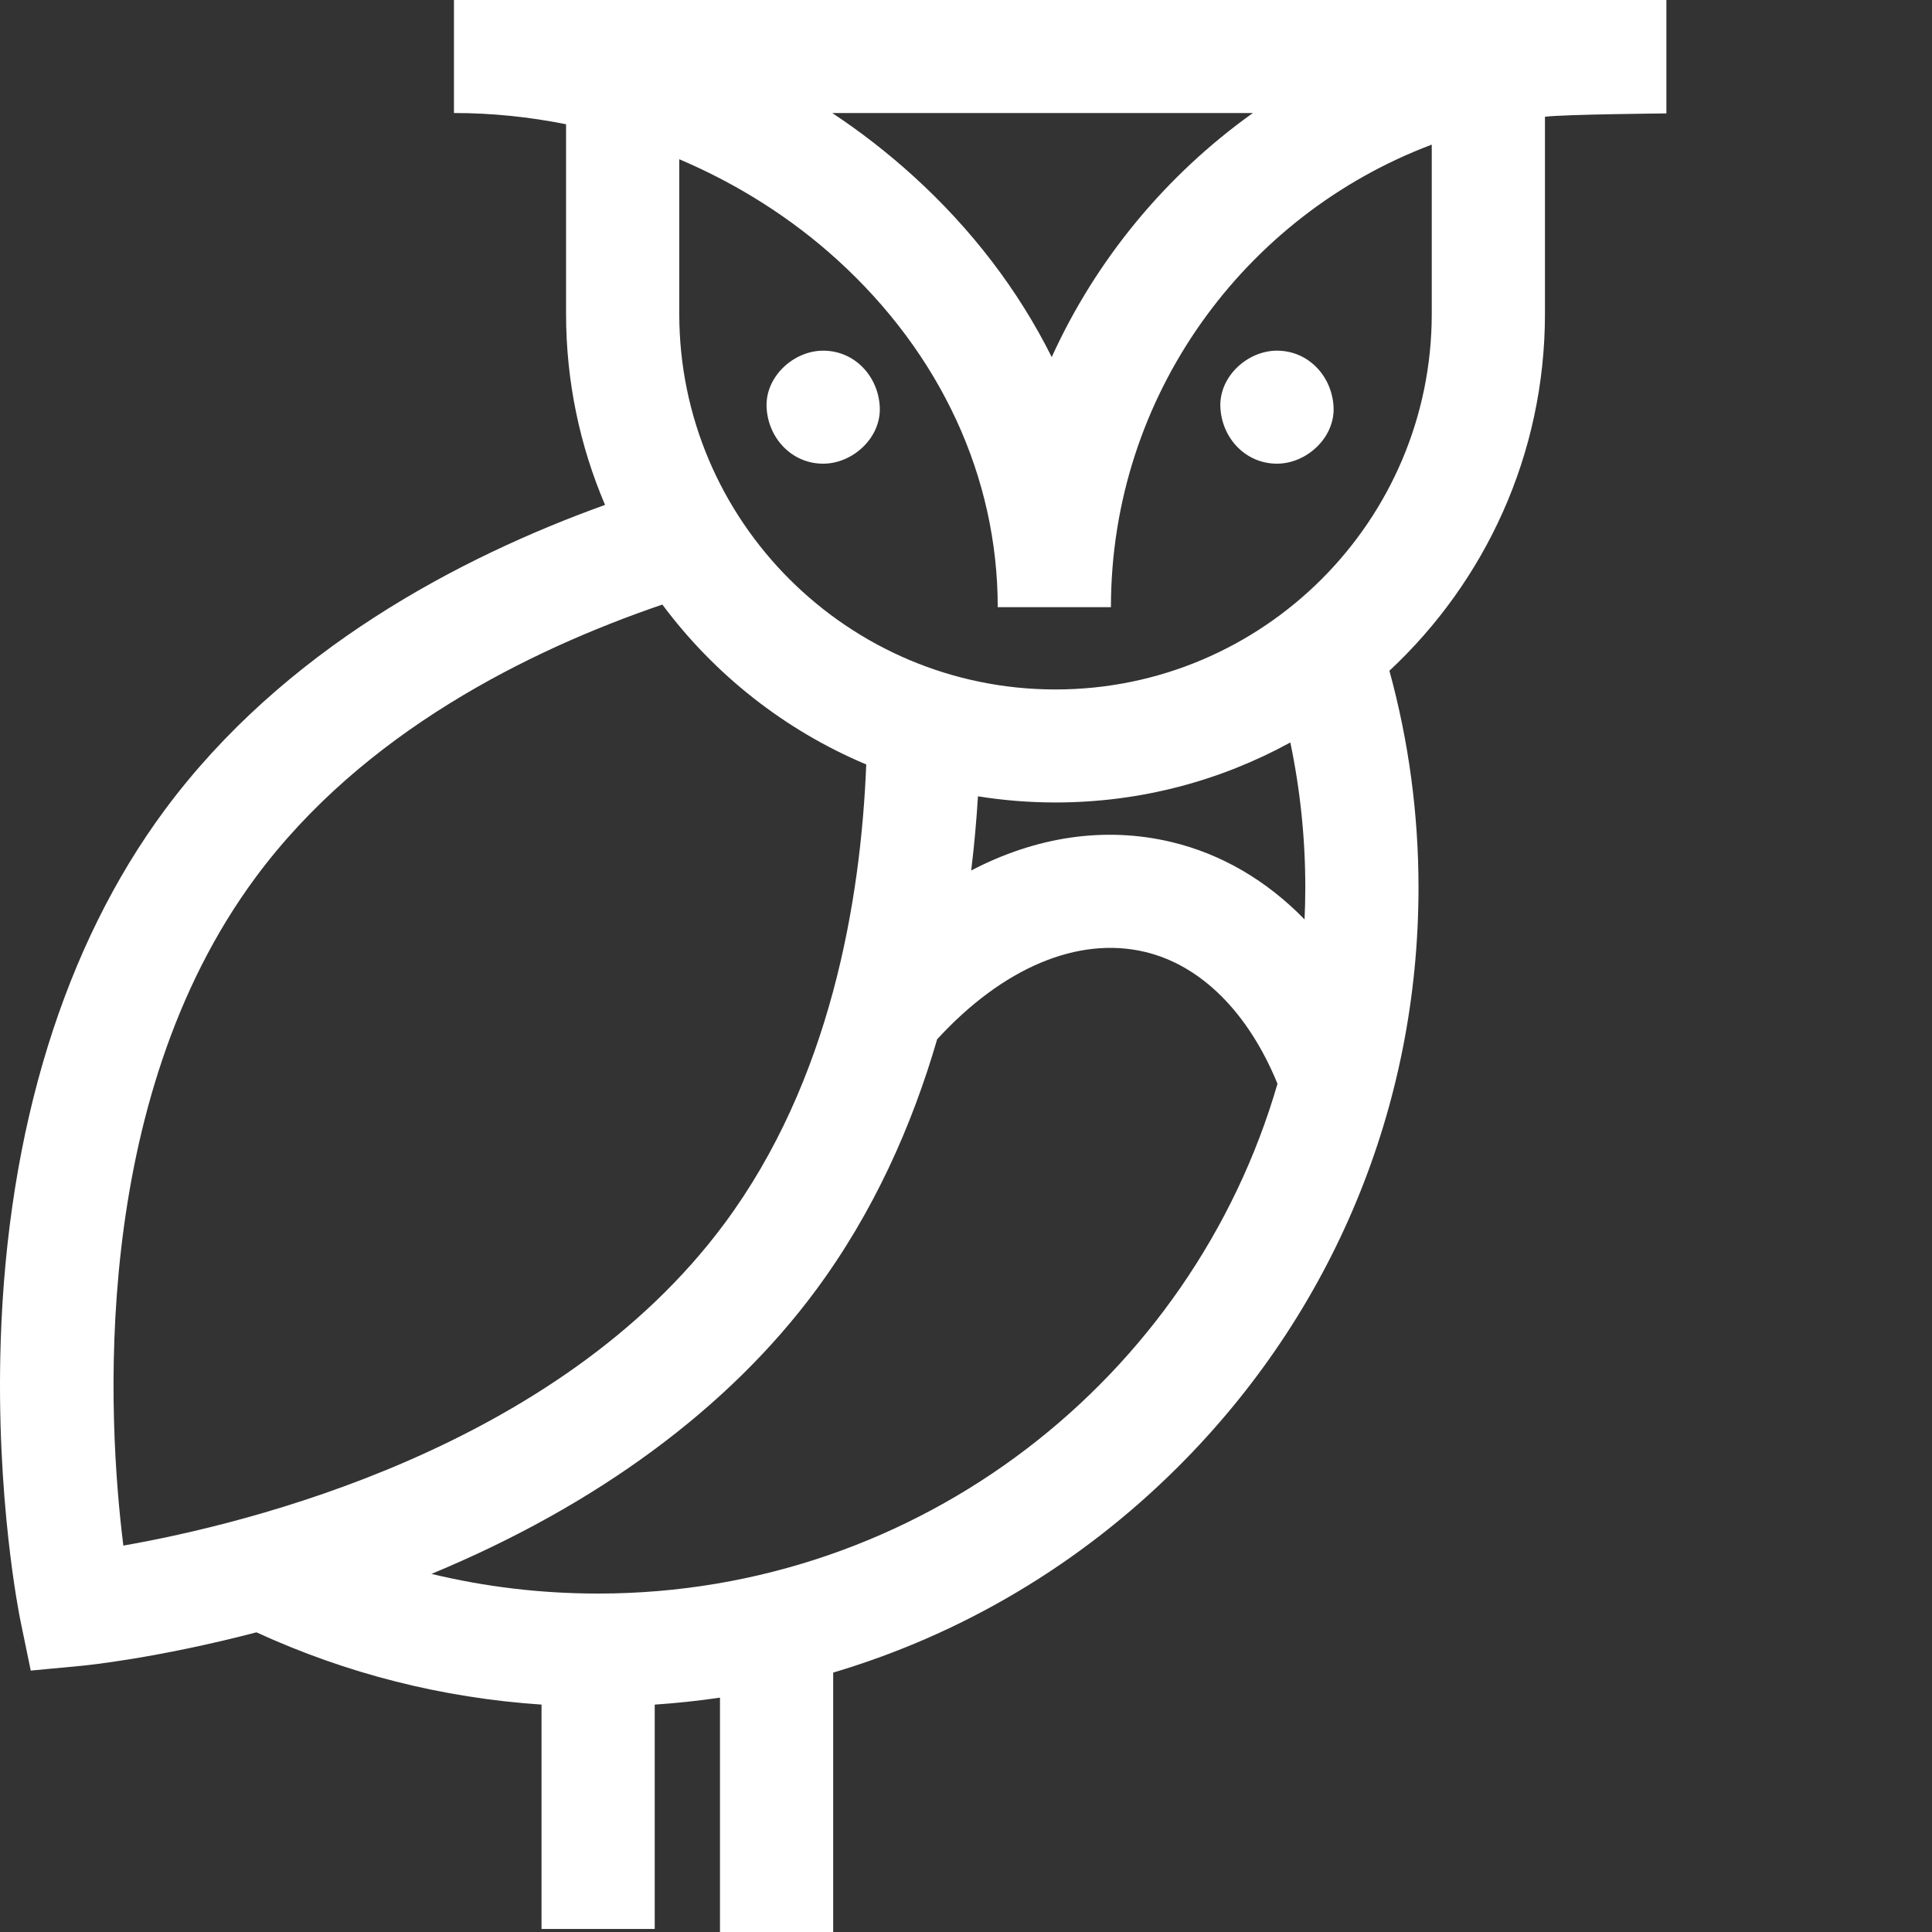 <?xml version="1.0"?>
<svg xmlns="http://www.w3.org/2000/svg" xmlns:xlink="http://www.w3.org/1999/xlink" xmlns:svgjs="http://svgjs.com/svgjs" version="1.1" width="512" height="512" x="0" y="0" viewBox="0 0 512 512" style="enable-background:new 0 0 512 512" xml:space="preserve" class=""><rect x="0" y="0" width="512" height="512" fill="#333333" stroke="none"/><g><path xmlns="http://www.w3.org/2000/svg" d="m218.152 92.93c-7.844 0-15.363 6.887-15 14.977.367 8.113 6.594 14.973 15 14.973 7.848 0 15.363-6.887 15-14.973-.363-8.113-6.59-14.977-15-14.977zm0 0" fill="#ffffff" data-original="#000000" style="" class=""/><path xmlns="http://www.w3.org/2000/svg" d="m323.41 107.906c.363 8.113 6.59 14.973 15 14.973 7.844 0 15.363-6.887 15-14.973-.367-8.113-6.594-14.977-15-14.977-7.848 0-15.363 6.887-15 14.977zm0 0" fill="#ffffff" data-original="#000000" style="" class=""/><path xmlns="http://www.w3.org/2000/svg" d="m120.301 0v29.949c9.988 0 19.953 1.023 29.711 2.98v50.242c0 17.957 3.684 35.07 10.332 50.633-38.574 13.895-85.266 38.426-116.684 80.848-26.609 35.93-41.641 84.555-43.469 140.617-1.363 41.809 4.973 73.004 5.242 74.312l2.715 13.141 13.383-1.258c1.02-.098 19.863-1.941 46.426-8.879 23.938 10.98 49.27 17.387 75.551 19.152v59.453h30v-59.449c5.812-.391 11.582-1.004 17.297-1.848v62.105h30v-68.746c34.184-10.152 65.508-28.684 91.434-54.566 41.062-40.992 63.68-95.5 63.68-153.477 0-19.527-2.598-38.805-7.711-57.449 25.348-23.648 41.223-57.301 41.223-94.59v-52.23c5.27-.648 32.18-.879 32.18-.879v-30.062zm211.727 29.949c-22.996 16.422-41.508 38.723-53.309 64.684-8.785-17.613-21.137-33.859-36.707-47.996-6.758-6.133-13.934-11.703-21.461-16.688zm-264.246 202.512c28.422-38.379 72.457-60.195 107.75-72.246 13.797 18.547 32.434 33.297 54.031 42.375-1.449 36.383-9.578 83.863-37.523 121.594-44.266 59.77-126.59 79.676-159.352 85.414-4.113-32.969-9.168-117.375 35.094-177.137zm90.727 189.848c-15.086 0-29.844-1.754-44.168-5.211 43.715-18.125 78.664-43.836 101.824-75.109 15.375-20.758 25.555-43.762 32.188-66.566 17.375-18.949 37.305-27.379 55.062-23.16 14.898 3.535 27.434 16.117 35.133 34.949-22.621 77.945-94.77 135.098-180.039 135.098zm187.41-187.098c0 2.828-.074 5.641-.199 8.441-10.016-10.285-22.016-17.359-35.363-20.527-17.559-4.172-35.77-1.422-52.977 7.562.824-6.762 1.402-13.332 1.789-19.656 6.695 1.07 13.559 1.633 20.555 1.633 22.535 0 43.742-5.77 62.227-15.902 2.633 12.582 3.969 25.449 3.969 38.449zm33.512-152.039c0 54.891-44.73 99.543-99.707 99.543-54.98 0-99.711-44.652-99.711-99.543v-40.969c15.348 6.516 29.578 15.484 41.816 26.594 27.457 24.93 42.582 57.641 42.582 92.109h30c0-56 35.395-103.895 85.02-122.578zm0 0" fill="#ffffff" data-original="#000000" style="" class=""/></g></svg>
